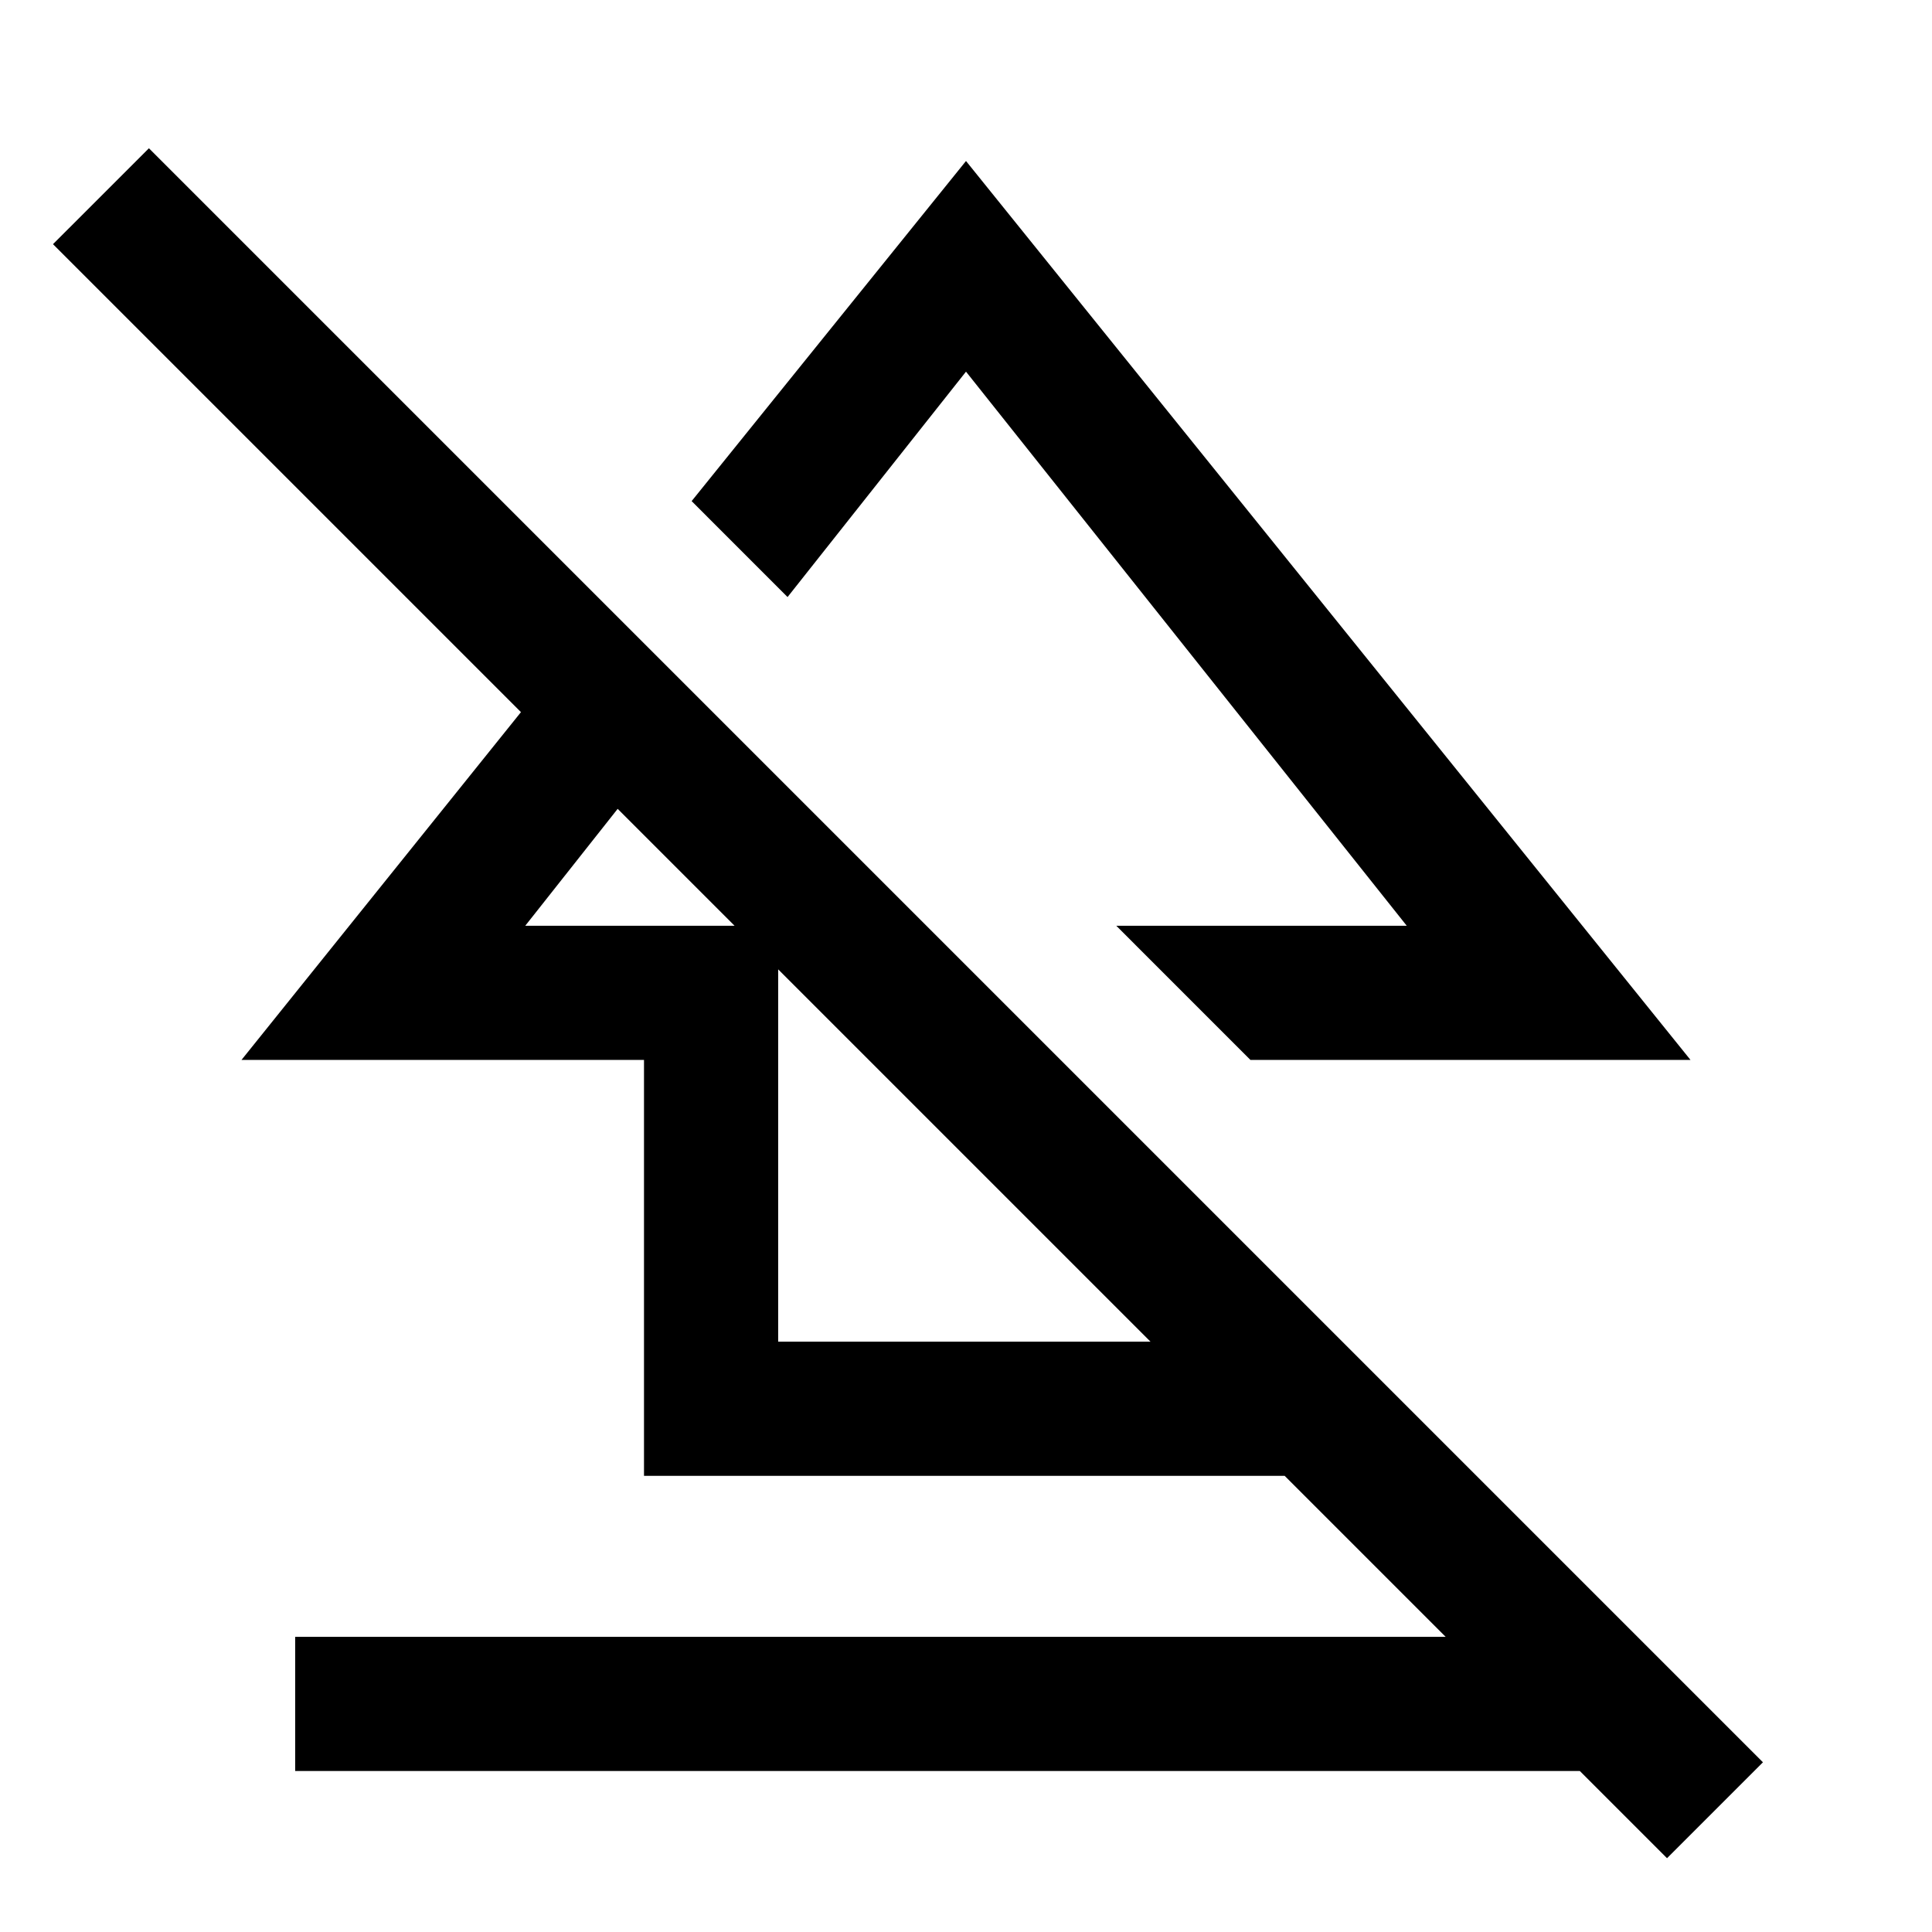 <svg xmlns="http://www.w3.org/2000/svg" height="40" viewBox="0 -960 960 960" width="40"><path d="M146.67-80v-66.67h666.66V-80H146.67ZM320-226.67v-206.66H120L301.33-659 349-611.33 261-500h125.67v206.67h186.66V-387L640-320.33v93.66H320Zm301.33-206.66L554.67-500H699L480-775.33l-88.67 112L343.67-711 480-880l360 446.67H621.33Zm207 396.66-802-802L74-886.33l802 802-47.67 47.66ZM473-581.67ZM413-452Z"/></svg>
